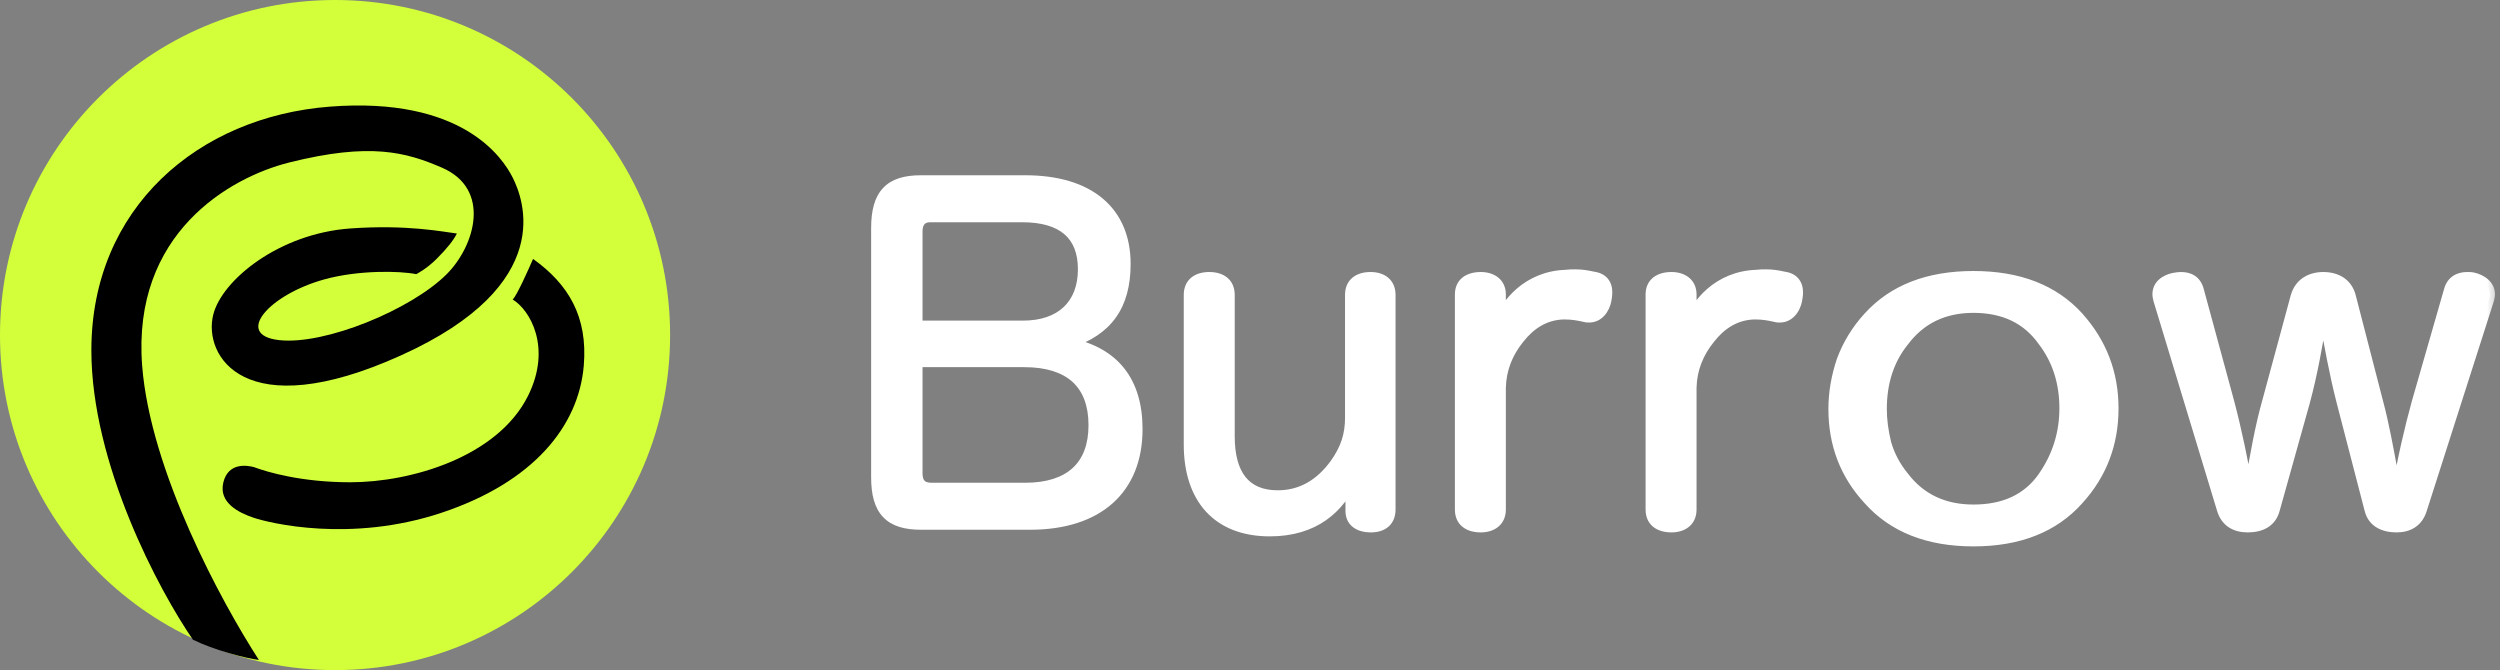 <svg width="97" height="26" viewBox="0 0 97 26" fill="none" xmlns="http://www.w3.org/2000/svg">
<rect x="0" y="0" width="97" height="26" fill="#808080" stroke="none"/>
<mask id="path-1-outside-1_378_539" maskUnits="userSpaceOnUse" x="33" y="6" width="64" height="16" fill="black">
<rect fill="white" x="33" y="6" width="64" height="16"/>
<path fill-rule="evenodd" clip-rule="evenodd" d="M39.966 20.354H35.731C34.514 20.354 34 19.823 34 18.52V8.851C34 7.531 34.514 7 35.731 7H39.777C42.246 7 43.668 8.183 43.668 10.24C43.668 11.868 42.966 12.829 41.491 13.309C43.24 13.668 44.131 14.8 44.131 16.651C44.131 18.983 42.606 20.354 39.966 20.354ZM35.594 12.64H39.691C41.166 12.64 42.023 11.817 42.023 10.446C42.023 9.109 41.217 8.423 39.657 8.423H36.091C35.766 8.423 35.594 8.629 35.594 8.971V12.64ZM35.594 14.046V18.366C35.594 18.743 35.766 18.931 36.143 18.931H39.777C41.508 18.931 42.434 18.074 42.434 16.497C42.434 14.886 41.491 14.046 39.743 14.046H35.594ZM46.13 17.251V11.44C46.13 10.977 46.456 10.754 46.918 10.754C47.381 10.754 47.707 10.977 47.707 11.44V16.926C47.707 18.4 48.307 19.223 49.575 19.223C50.484 19.223 51.221 18.794 51.804 17.988C52.215 17.405 52.387 16.874 52.387 16.206V11.44C52.387 10.977 52.713 10.754 53.175 10.754C53.621 10.754 53.947 10.977 53.947 11.44V19.771C53.947 20.234 53.638 20.457 53.193 20.457C52.73 20.457 52.404 20.251 52.404 19.823V19.343C52.404 19.154 52.456 18.811 52.507 18.537C51.975 19.737 50.981 20.611 49.267 20.611C47.244 20.611 46.13 19.343 46.13 17.251ZM56.65 11.423V19.771C56.65 20.234 56.976 20.457 57.456 20.457C57.884 20.457 58.227 20.234 58.227 19.771V15.04C58.244 14.32 58.501 13.686 58.947 13.137C59.376 12.588 59.941 12.211 60.678 12.194C61.023 12.194 61.242 12.241 61.47 12.29L61.501 12.297C61.553 12.314 61.604 12.314 61.656 12.314C62.016 12.314 62.255 12.006 62.324 11.646C62.341 11.543 62.358 11.44 62.358 11.354C62.358 11.028 62.204 10.789 61.81 10.737C61.57 10.686 61.381 10.651 61.124 10.651C61.004 10.651 60.884 10.651 60.747 10.668C59.273 10.72 58.398 11.783 58.124 12.606C58.136 12.511 58.152 12.415 58.167 12.32C58.197 12.137 58.227 11.957 58.227 11.8V11.423C58.227 10.977 57.884 10.754 57.456 10.754C56.976 10.754 56.65 10.977 56.65 11.423ZM64.049 19.771V11.423C64.049 10.977 64.375 10.754 64.855 10.754C65.284 10.754 65.626 10.977 65.626 11.423V11.8C65.626 11.957 65.597 12.137 65.567 12.32L65.567 12.32C65.551 12.415 65.535 12.511 65.524 12.606C65.798 11.783 66.672 10.72 68.146 10.668C68.284 10.651 68.403 10.651 68.523 10.651C68.781 10.651 68.969 10.686 69.209 10.737C69.603 10.789 69.758 11.028 69.758 11.354C69.758 11.44 69.741 11.543 69.724 11.646C69.655 12.006 69.415 12.314 69.055 12.314C69.004 12.314 68.952 12.314 68.901 12.297L68.869 12.29C68.641 12.241 68.422 12.194 68.078 12.194C67.341 12.211 66.775 12.588 66.346 13.137C65.901 13.686 65.644 14.32 65.626 15.04V19.771C65.626 20.234 65.284 20.457 64.855 20.457C64.375 20.457 64.049 20.234 64.049 19.771ZM89.422 15.605L88.256 19.771C88.119 20.285 87.691 20.457 87.211 20.457C86.748 20.457 86.371 20.268 86.216 19.771L83.748 11.628C83.731 11.56 83.714 11.474 83.714 11.423C83.714 11.063 84.005 10.857 84.331 10.788L84.369 10.782C84.456 10.767 84.532 10.754 84.622 10.754C84.931 10.754 85.205 10.874 85.308 11.251L86.491 15.605C86.782 16.703 87.022 17.868 87.245 19.137C87.269 18.997 87.294 18.859 87.317 18.721L87.318 18.721C87.511 17.612 87.69 16.581 87.965 15.605L89.079 11.491C89.234 10.977 89.662 10.754 90.142 10.754C90.639 10.754 91.068 10.977 91.205 11.491L92.268 15.605C92.495 16.457 92.663 17.38 92.861 18.461C92.901 18.685 92.944 18.916 92.988 19.154C93.228 17.765 93.485 16.668 93.776 15.605L95.028 11.251C95.13 10.891 95.405 10.754 95.731 10.754C95.799 10.754 95.885 10.754 95.953 10.771C96.279 10.84 96.605 11.063 96.605 11.423C96.605 11.474 96.588 11.56 96.57 11.628L93.965 19.771C93.811 20.268 93.433 20.457 92.988 20.457C92.491 20.457 92.062 20.268 91.942 19.771L90.862 15.605C90.571 14.474 90.365 13.342 90.142 12.057L90.131 12.124L90.131 12.124C89.913 13.398 89.725 14.493 89.422 15.605ZM71.458 13.996C71.248 14.621 71.142 15.245 71.142 15.87C71.142 17.242 71.592 18.414 72.492 19.386C73.45 20.462 74.809 21 76.571 21C78.332 21 79.692 20.462 80.649 19.386C81.549 18.396 81.999 17.216 81.999 15.844C81.999 14.49 81.549 13.31 80.649 12.303C79.692 11.244 78.332 10.715 76.571 10.715C74.809 10.715 73.45 11.244 72.492 12.303C72.033 12.806 71.688 13.371 71.458 13.996ZM73.181 17.198C73.067 16.73 73.009 16.287 73.009 15.87C73.009 14.829 73.296 13.952 73.871 13.241C74.522 12.373 75.422 11.938 76.571 11.938C77.758 11.938 78.658 12.373 79.271 13.241C79.826 13.97 80.104 14.838 80.104 15.844C80.104 16.817 79.826 17.702 79.271 18.5C78.677 19.351 77.777 19.776 76.571 19.776C75.422 19.776 74.522 19.351 73.871 18.5C73.545 18.101 73.316 17.667 73.181 17.198Z"/>
</mask>
<path fill-rule="evenodd" clip-rule="evenodd" d="M39.966 20.354H35.731C34.514 20.354 34 19.823 34 18.52V8.851C34 7.531 34.514 7 35.731 7H39.777C42.246 7 43.668 8.183 43.668 10.24C43.668 11.868 42.966 12.829 41.491 13.309C43.24 13.668 44.131 14.8 44.131 16.651C44.131 18.983 42.606 20.354 39.966 20.354ZM35.594 12.64H39.691C41.166 12.64 42.023 11.817 42.023 10.446C42.023 9.109 41.217 8.423 39.657 8.423H36.091C35.766 8.423 35.594 8.629 35.594 8.971V12.64ZM35.594 14.046V18.366C35.594 18.743 35.766 18.931 36.143 18.931H39.777C41.508 18.931 42.434 18.074 42.434 16.497C42.434 14.886 41.491 14.046 39.743 14.046H35.594ZM46.13 17.251V11.44C46.13 10.977 46.456 10.754 46.918 10.754C47.381 10.754 47.707 10.977 47.707 11.44V16.926C47.707 18.4 48.307 19.223 49.575 19.223C50.484 19.223 51.221 18.794 51.804 17.988C52.215 17.405 52.387 16.874 52.387 16.206V11.44C52.387 10.977 52.713 10.754 53.175 10.754C53.621 10.754 53.947 10.977 53.947 11.44V19.771C53.947 20.234 53.638 20.457 53.193 20.457C52.73 20.457 52.404 20.251 52.404 19.823V19.343C52.404 19.154 52.456 18.811 52.507 18.537C51.975 19.737 50.981 20.611 49.267 20.611C47.244 20.611 46.13 19.343 46.13 17.251ZM56.65 11.423V19.771C56.65 20.234 56.976 20.457 57.456 20.457C57.884 20.457 58.227 20.234 58.227 19.771V15.04C58.244 14.32 58.501 13.686 58.947 13.137C59.376 12.588 59.941 12.211 60.678 12.194C61.023 12.194 61.242 12.241 61.47 12.29L61.501 12.297C61.553 12.314 61.604 12.314 61.656 12.314C62.016 12.314 62.255 12.006 62.324 11.646C62.341 11.543 62.358 11.44 62.358 11.354C62.358 11.028 62.204 10.789 61.81 10.737C61.57 10.686 61.381 10.651 61.124 10.651C61.004 10.651 60.884 10.651 60.747 10.668C59.273 10.72 58.398 11.783 58.124 12.606C58.136 12.511 58.152 12.415 58.167 12.32C58.197 12.137 58.227 11.957 58.227 11.8V11.423C58.227 10.977 57.884 10.754 57.456 10.754C56.976 10.754 56.65 10.977 56.65 11.423ZM64.049 19.771V11.423C64.049 10.977 64.375 10.754 64.855 10.754C65.284 10.754 65.626 10.977 65.626 11.423V11.8C65.626 11.957 65.597 12.137 65.567 12.32L65.567 12.32C65.551 12.415 65.535 12.511 65.524 12.606C65.798 11.783 66.672 10.72 68.146 10.668C68.284 10.651 68.403 10.651 68.523 10.651C68.781 10.651 68.969 10.686 69.209 10.737C69.603 10.789 69.758 11.028 69.758 11.354C69.758 11.44 69.741 11.543 69.724 11.646C69.655 12.006 69.415 12.314 69.055 12.314C69.004 12.314 68.952 12.314 68.901 12.297L68.869 12.29C68.641 12.241 68.422 12.194 68.078 12.194C67.341 12.211 66.775 12.588 66.346 13.137C65.901 13.686 65.644 14.32 65.626 15.04V19.771C65.626 20.234 65.284 20.457 64.855 20.457C64.375 20.457 64.049 20.234 64.049 19.771ZM89.422 15.605L88.256 19.771C88.119 20.285 87.691 20.457 87.211 20.457C86.748 20.457 86.371 20.268 86.216 19.771L83.748 11.628C83.731 11.56 83.714 11.474 83.714 11.423C83.714 11.063 84.005 10.857 84.331 10.788L84.369 10.782C84.456 10.767 84.532 10.754 84.622 10.754C84.931 10.754 85.205 10.874 85.308 11.251L86.491 15.605C86.782 16.703 87.022 17.868 87.245 19.137C87.269 18.997 87.294 18.859 87.317 18.721L87.318 18.721C87.511 17.612 87.69 16.581 87.965 15.605L89.079 11.491C89.234 10.977 89.662 10.754 90.142 10.754C90.639 10.754 91.068 10.977 91.205 11.491L92.268 15.605C92.495 16.457 92.663 17.38 92.861 18.461C92.901 18.685 92.944 18.916 92.988 19.154C93.228 17.765 93.485 16.668 93.776 15.605L95.028 11.251C95.13 10.891 95.405 10.754 95.731 10.754C95.799 10.754 95.885 10.754 95.953 10.771C96.279 10.84 96.605 11.063 96.605 11.423C96.605 11.474 96.588 11.56 96.57 11.628L93.965 19.771C93.811 20.268 93.433 20.457 92.988 20.457C92.491 20.457 92.062 20.268 91.942 19.771L90.862 15.605C90.571 14.474 90.365 13.342 90.142 12.057L90.131 12.124L90.131 12.124C89.913 13.398 89.725 14.493 89.422 15.605ZM71.458 13.996C71.248 14.621 71.142 15.245 71.142 15.87C71.142 17.242 71.592 18.414 72.492 19.386C73.45 20.462 74.809 21 76.571 21C78.332 21 79.692 20.462 80.649 19.386C81.549 18.396 81.999 17.216 81.999 15.844C81.999 14.49 81.549 13.31 80.649 12.303C79.692 11.244 78.332 10.715 76.571 10.715C74.809 10.715 73.45 11.244 72.492 12.303C72.033 12.806 71.688 13.371 71.458 13.996ZM73.181 17.198C73.067 16.73 73.009 16.287 73.009 15.87C73.009 14.829 73.296 13.952 73.871 13.241C74.522 12.373 75.422 11.938 76.571 11.938C77.758 11.938 78.658 12.373 79.271 13.241C79.826 13.97 80.104 14.838 80.104 15.844C80.104 16.817 79.826 17.702 79.271 18.5C78.677 19.351 77.777 19.776 76.571 19.776C75.422 19.776 74.522 19.351 73.871 18.5C73.545 18.101 73.316 17.667 73.181 17.198Z" fill="white"/>
<path d="M41.491 13.309L41.429 13.118L40.711 13.352L41.451 13.504L41.491 13.309ZM35.594 12.64H35.394V12.84H35.594V12.64ZM35.594 14.046V13.846H35.394V14.046H35.594ZM51.804 17.988L51.966 18.106L51.967 18.104L51.804 17.988ZM52.507 18.537L52.703 18.574L52.324 18.456L52.507 18.537ZM58.227 15.04L58.027 15.035V15.04H58.227ZM58.947 13.137L59.102 13.263L59.105 13.26L58.947 13.137ZM60.678 12.194V11.994L60.674 11.994L60.678 12.194ZM61.47 12.29L61.428 12.486L61.428 12.486L61.47 12.29ZM61.501 12.297L61.565 12.107L61.554 12.104L61.543 12.101L61.501 12.297ZM62.324 11.646L62.521 11.683L62.521 11.678L62.324 11.646ZM61.81 10.737L61.768 10.933L61.776 10.934L61.784 10.935L61.81 10.737ZM60.747 10.668L60.754 10.868L60.763 10.868L60.772 10.867L60.747 10.668ZM58.124 12.606L57.926 12.581L58.314 12.669L58.124 12.606ZM58.167 12.32L58.365 12.352V12.352L58.167 12.32ZM65.567 12.32L65.764 12.353L65.764 12.352L65.567 12.32ZM65.567 12.32L65.37 12.286L65.37 12.287L65.567 12.32ZM65.524 12.606L65.325 12.581L65.713 12.669L65.524 12.606ZM68.146 10.668L68.153 10.868L68.162 10.868L68.171 10.867L68.146 10.668ZM69.209 10.737L69.167 10.933L69.175 10.934L69.183 10.935L69.209 10.737ZM69.724 11.646L69.92 11.683L69.921 11.678L69.724 11.646ZM68.901 12.297L68.964 12.107L68.954 12.104L68.943 12.101L68.901 12.297ZM68.869 12.29L68.827 12.486L68.827 12.486L68.869 12.29ZM68.078 12.194V11.994L68.073 11.994L68.078 12.194ZM66.346 13.137L66.502 13.263L66.504 13.26L66.346 13.137ZM65.626 15.04L65.427 15.035V15.04H65.626ZM88.256 19.771L88.064 19.717L88.063 19.72L88.256 19.771ZM89.422 15.605L89.615 15.659L89.615 15.658L89.422 15.605ZM86.216 19.771L86.025 19.829L86.025 19.83L86.216 19.771ZM83.748 11.628L83.554 11.677L83.556 11.686L83.748 11.628ZM84.331 10.788L84.297 10.591L84.29 10.593L84.331 10.788ZM84.369 10.782L84.403 10.979L84.403 10.979L84.369 10.782ZM85.308 11.251L85.501 11.199L85.501 11.198L85.308 11.251ZM86.491 15.605L86.684 15.554L86.684 15.553L86.491 15.605ZM87.245 19.137L87.048 19.171L87.442 19.171L87.245 19.137ZM87.317 18.721L87.121 18.686L87.121 18.687L87.317 18.721ZM87.318 18.721L87.514 18.756L87.515 18.755L87.318 18.721ZM87.965 15.605L88.157 15.659L88.158 15.658L87.965 15.605ZM89.079 11.491L88.888 11.434L88.886 11.439L89.079 11.491ZM91.205 11.491L91.398 11.441L91.398 11.44L91.205 11.491ZM92.268 15.605L92.074 15.655L92.075 15.657L92.268 15.605ZM92.861 18.461L92.664 18.497V18.497L92.861 18.461ZM92.988 19.154L92.791 19.19L93.185 19.188L92.988 19.154ZM93.776 15.605L93.584 15.55L93.583 15.553L93.776 15.605ZM95.028 11.251L95.22 11.306L95.22 11.306L95.028 11.251ZM95.953 10.771L95.905 10.965L95.912 10.967L95.953 10.771ZM96.57 11.628L96.761 11.689L96.764 11.677L96.57 11.628ZM93.965 19.771L93.774 19.71L93.774 19.712L93.965 19.771ZM91.942 19.771L92.136 19.724L92.136 19.721L91.942 19.771ZM90.862 15.605L90.668 15.655L90.668 15.655L90.862 15.605ZM90.142 12.057L90.339 12.023L89.945 12.023L90.142 12.057ZM90.131 12.124L90.327 12.161L90.328 12.157L90.131 12.124ZM90.131 12.124L89.934 12.087L89.933 12.09L90.131 12.124ZM71.458 13.996L71.27 13.927L71.269 13.932L71.458 13.996ZM72.492 19.386L72.642 19.253L72.639 19.25L72.492 19.386ZM80.649 19.386L80.501 19.251L80.5 19.253L80.649 19.386ZM80.649 12.303L80.798 12.17L80.798 12.169L80.649 12.303ZM72.492 12.303L72.64 12.438L72.641 12.437L72.492 12.303ZM73.181 17.198L72.987 17.246L72.989 17.253L73.181 17.198ZM73.871 13.241L74.027 13.366L74.031 13.361L73.871 13.241ZM79.271 13.241L79.107 13.356L79.112 13.362L79.271 13.241ZM79.271 18.5L79.435 18.615L79.435 18.615L79.271 18.5ZM73.871 18.5L74.03 18.379L74.026 18.374L73.871 18.5ZM35.731 20.554H39.966V20.154H35.731V20.554ZM33.8 18.52C33.8 19.191 33.931 19.712 34.264 20.063C34.6 20.417 35.099 20.554 35.731 20.554V20.154C35.147 20.154 34.78 20.026 34.554 19.788C34.326 19.547 34.2 19.152 34.2 18.52H33.8ZM33.8 8.851V18.52H34.2V8.851H33.8ZM35.731 6.8C35.099 6.8 34.599 6.937 34.264 7.294C33.931 7.647 33.8 8.173 33.8 8.851H34.2C34.2 8.21 34.326 7.81 34.555 7.568C34.781 7.328 35.147 7.2 35.731 7.2V6.8ZM39.777 6.8H35.731V7.2H39.777V6.8ZM43.868 10.24C43.868 9.162 43.493 8.292 42.776 7.695C42.065 7.102 41.04 6.8 39.777 6.8V7.2C40.982 7.2 41.904 7.489 42.52 8.002C43.132 8.511 43.468 9.261 43.468 10.24H43.868ZM41.553 13.499C42.319 13.249 42.904 12.869 43.295 12.321C43.686 11.774 43.868 11.083 43.868 10.24H43.468C43.468 11.026 43.299 11.628 42.97 12.089C42.641 12.548 42.138 12.888 41.429 13.118L41.553 13.499ZM44.331 16.651C44.331 15.694 44.1 14.9 43.624 14.297C43.147 13.692 42.44 13.3 41.532 13.113L41.451 13.504C42.291 13.677 42.904 14.031 43.31 14.544C43.716 15.059 43.931 15.757 43.931 16.651H44.331ZM39.966 20.554C41.318 20.554 42.413 20.203 43.172 19.526C43.933 18.847 44.331 17.863 44.331 16.651H43.931C43.931 17.771 43.566 18.638 42.905 19.228C42.241 19.82 41.253 20.154 39.966 20.154V20.554ZM39.691 12.44H35.594V12.84H39.691V12.44ZM41.823 10.446C41.823 11.089 41.623 11.58 41.272 11.912C40.92 12.245 40.392 12.44 39.691 12.44V12.84C40.465 12.84 41.102 12.624 41.547 12.202C41.994 11.78 42.223 11.174 42.223 10.446H41.823ZM39.657 8.623C40.412 8.623 40.949 8.789 41.295 9.085C41.635 9.376 41.823 9.819 41.823 10.446H42.223C42.223 9.736 42.007 9.167 41.555 8.781C41.108 8.399 40.462 8.223 39.657 8.223V8.623ZM36.091 8.623H39.657V8.223H36.091V8.623ZM35.794 8.971C35.794 8.831 35.83 8.747 35.87 8.701C35.908 8.659 35.972 8.623 36.091 8.623V8.223C35.885 8.223 35.701 8.29 35.571 8.436C35.445 8.578 35.394 8.769 35.394 8.971H35.794ZM35.794 12.64V8.971H35.394V12.64H35.794ZM35.794 18.366V14.046H35.394V18.366H35.794ZM36.143 18.731C35.985 18.731 35.91 18.692 35.872 18.652C35.832 18.61 35.794 18.528 35.794 18.366H35.394C35.394 18.58 35.443 18.782 35.582 18.928C35.724 19.076 35.923 19.131 36.143 19.131V18.731ZM39.777 18.731H36.143V19.131H39.777V18.731ZM42.234 16.497C42.234 17.246 42.015 17.795 41.62 18.158C41.221 18.524 40.612 18.731 39.777 18.731V19.131C40.673 19.131 41.393 18.91 41.89 18.453C42.39 17.994 42.634 17.325 42.634 16.497H42.234ZM39.743 14.246C40.588 14.246 41.205 14.449 41.61 14.815C42.011 15.179 42.234 15.731 42.234 16.497H42.634C42.634 15.652 42.386 14.978 41.878 14.519C41.374 14.062 40.646 13.846 39.743 13.846V14.246ZM35.594 14.246H39.743V13.846H35.594V14.246ZM45.93 11.44V17.251H46.33V11.44H45.93ZM46.918 10.554C46.658 10.554 46.41 10.617 46.224 10.768C46.032 10.925 45.93 11.157 45.93 11.44H46.33C46.33 11.26 46.391 11.149 46.477 11.079C46.569 11.003 46.716 10.954 46.918 10.954V10.554ZM47.907 11.44C47.907 11.157 47.805 10.925 47.613 10.768C47.426 10.617 47.179 10.554 46.918 10.554V10.954C47.121 10.954 47.268 11.003 47.36 11.079C47.446 11.149 47.507 11.26 47.507 11.44H47.907ZM47.907 16.926V11.44H47.507V16.926H47.907ZM49.575 19.023C48.988 19.023 48.585 18.834 48.322 18.503C48.053 18.163 47.907 17.64 47.907 16.926H47.507C47.507 17.685 47.661 18.311 48.009 18.751C48.363 19.199 48.895 19.423 49.575 19.423V19.023ZM51.642 17.871C51.09 18.635 50.409 19.023 49.575 19.023V19.423C50.559 19.423 51.353 18.954 51.966 18.106L51.642 17.871ZM52.187 16.206C52.187 16.831 52.029 17.322 51.641 17.873L51.967 18.104C52.401 17.489 52.587 16.918 52.587 16.206H52.187ZM52.187 11.44V16.206H52.587V11.44H52.187ZM53.175 10.554C52.915 10.554 52.667 10.617 52.481 10.768C52.289 10.925 52.187 11.157 52.187 11.44H52.587C52.587 11.26 52.648 11.149 52.734 11.079C52.826 11.003 52.973 10.954 53.175 10.954V10.554ZM54.147 11.44C54.147 11.158 54.045 10.926 53.856 10.77C53.672 10.617 53.429 10.554 53.175 10.554V10.954C53.368 10.954 53.51 11.002 53.601 11.078C53.686 11.148 53.747 11.259 53.747 11.44H54.147ZM54.147 19.771V11.44H53.747V19.771H54.147ZM53.193 20.657C53.446 20.657 53.687 20.594 53.867 20.44C54.052 20.281 54.147 20.05 54.147 19.771H53.747C53.747 19.955 53.688 20.067 53.607 20.136C53.521 20.209 53.385 20.257 53.193 20.257V20.657ZM52.204 19.823C52.204 20.094 52.31 20.314 52.504 20.46C52.69 20.6 52.935 20.657 53.193 20.657V20.257C52.987 20.257 52.838 20.211 52.745 20.141C52.66 20.077 52.604 19.98 52.604 19.823H52.204ZM52.204 19.343V19.823H52.604V19.343H52.204ZM52.31 18.5C52.259 18.773 52.204 19.133 52.204 19.343H52.604C52.604 19.175 52.652 18.849 52.703 18.574L52.31 18.5ZM49.267 20.811C50.16 20.811 50.878 20.583 51.445 20.188C52.01 19.794 52.413 19.244 52.69 18.618L52.324 18.456C52.07 19.03 51.709 19.517 51.216 19.86C50.724 20.202 50.088 20.411 49.267 20.411V20.811ZM45.93 17.251C45.93 18.331 46.218 19.225 46.792 19.851C47.37 20.479 48.212 20.811 49.267 20.811V20.411C48.299 20.411 47.573 20.109 47.087 19.58C46.599 19.049 46.33 18.263 46.33 17.251H45.93ZM56.85 19.771V11.423H56.45V19.771H56.85ZM57.456 20.257C57.243 20.257 57.092 20.207 56.998 20.132C56.911 20.062 56.85 19.951 56.85 19.771H56.45C56.45 20.054 56.552 20.287 56.748 20.444C56.936 20.595 57.188 20.657 57.456 20.657V20.257ZM58.027 19.771C58.027 19.948 57.964 20.061 57.876 20.133C57.782 20.209 57.638 20.257 57.456 20.257V20.657C57.702 20.657 57.944 20.593 58.128 20.443C58.319 20.288 58.427 20.057 58.427 19.771H58.027ZM58.027 15.04V19.771H58.427V15.04H58.027ZM58.792 13.011C58.321 13.591 58.045 14.267 58.027 15.035L58.427 15.045C58.443 14.373 58.682 13.781 59.102 13.263L58.792 13.011ZM60.674 11.994C59.861 12.013 59.244 12.432 58.789 13.014L59.105 13.26C59.507 12.745 60.021 12.409 60.683 12.394L60.674 11.994ZM61.512 12.095C61.281 12.045 61.045 11.994 60.678 11.994V12.394C61.001 12.394 61.203 12.438 61.428 12.486L61.512 12.095ZM61.543 12.101L61.512 12.095L61.428 12.486L61.459 12.493L61.543 12.101ZM61.656 12.114C61.6 12.114 61.58 12.113 61.565 12.107L61.438 12.487C61.525 12.516 61.609 12.514 61.656 12.514V12.114ZM62.128 11.608C62.068 11.922 61.878 12.114 61.656 12.114V12.514C62.153 12.514 62.443 12.09 62.521 11.683L62.128 11.608ZM62.158 11.354C62.158 11.42 62.145 11.505 62.127 11.613L62.521 11.678C62.538 11.581 62.558 11.46 62.558 11.354H62.158ZM61.784 10.935C61.944 10.956 62.029 11.011 62.077 11.07C62.127 11.13 62.158 11.221 62.158 11.354H62.558C62.558 11.161 62.513 10.97 62.387 10.816C62.259 10.66 62.07 10.569 61.836 10.539L61.784 10.935ZM61.124 10.851C61.36 10.851 61.532 10.882 61.768 10.933L61.852 10.541C61.607 10.489 61.402 10.451 61.124 10.451V10.851ZM60.772 10.867C60.895 10.852 61.003 10.851 61.124 10.851V10.451C61.005 10.451 60.873 10.451 60.722 10.47L60.772 10.867ZM58.314 12.669C58.569 11.904 59.384 10.916 60.754 10.868L60.74 10.469C59.162 10.524 58.228 11.662 57.934 12.542L58.314 12.669ZM57.97 12.287C57.955 12.382 57.938 12.482 57.926 12.581L58.323 12.63C58.334 12.541 58.349 12.448 58.365 12.352L57.97 12.287ZM58.027 11.8C58.027 11.938 58.001 12.1 57.97 12.287L58.365 12.352C58.394 12.174 58.427 11.977 58.427 11.8H58.027ZM58.027 11.423V11.8H58.427V11.423H58.027ZM57.456 10.954C57.638 10.954 57.782 11.002 57.877 11.078C57.966 11.149 58.027 11.257 58.027 11.423H58.427C58.427 11.143 58.317 10.917 58.127 10.765C57.943 10.618 57.702 10.554 57.456 10.554V10.954ZM56.85 11.423C56.85 11.254 56.909 11.148 56.996 11.079C57.091 11.004 57.243 10.954 57.456 10.954V10.554C57.188 10.554 56.937 10.616 56.749 10.764C56.554 10.918 56.45 11.146 56.45 11.423H56.85ZM63.849 11.423V19.771H64.249V11.423H63.849ZM64.855 10.554C64.588 10.554 64.337 10.616 64.148 10.764C63.953 10.918 63.849 11.146 63.849 11.423H64.249C64.249 11.254 64.308 11.148 64.396 11.079C64.491 11.004 64.643 10.954 64.855 10.954V10.554ZM65.826 11.423C65.826 11.143 65.716 10.917 65.526 10.765C65.342 10.618 65.101 10.554 64.855 10.554V10.954C65.037 10.954 65.182 11.002 65.276 11.078C65.365 11.149 65.427 11.257 65.427 11.423H65.826ZM65.826 11.8V11.423H65.427V11.8H65.826ZM65.764 12.352C65.793 12.174 65.826 11.977 65.826 11.8H65.427C65.427 11.938 65.4 12.1 65.37 12.287L65.764 12.352ZM65.764 12.354L65.764 12.353L65.37 12.286L65.37 12.286L65.764 12.354ZM65.722 12.63C65.733 12.541 65.748 12.448 65.764 12.352L65.37 12.287C65.354 12.382 65.338 12.482 65.325 12.581L65.722 12.63ZM68.139 10.469C66.561 10.524 65.627 11.662 65.334 12.542L65.713 12.669C65.968 11.904 66.783 10.916 68.153 10.868L68.139 10.469ZM68.523 10.451C68.404 10.451 68.273 10.451 68.122 10.47L68.171 10.867C68.294 10.852 68.403 10.851 68.523 10.851V10.451ZM69.251 10.541C69.007 10.489 68.802 10.451 68.523 10.451V10.851C68.76 10.851 68.932 10.882 69.167 10.933L69.251 10.541ZM69.958 11.354C69.958 11.161 69.912 10.97 69.786 10.816C69.658 10.66 69.469 10.569 69.235 10.539L69.183 10.935C69.344 10.956 69.429 11.011 69.477 11.07C69.526 11.13 69.558 11.221 69.558 11.354H69.958ZM69.921 11.678C69.937 11.581 69.958 11.46 69.958 11.354H69.558C69.558 11.42 69.544 11.505 69.526 11.613L69.921 11.678ZM69.055 12.514C69.552 12.514 69.843 12.09 69.92 11.683L69.527 11.608C69.467 11.922 69.278 12.114 69.055 12.114V12.514ZM68.837 12.487C68.924 12.516 69.008 12.514 69.055 12.514V12.114C68.999 12.114 68.98 12.113 68.964 12.107L68.837 12.487ZM68.827 12.486L68.859 12.493L68.943 12.101L68.911 12.095L68.827 12.486ZM68.078 12.394C68.4 12.394 68.602 12.438 68.827 12.486L68.911 12.095C68.68 12.045 68.444 11.994 68.078 11.994V12.394ZM66.504 13.26C66.906 12.745 67.421 12.409 68.082 12.394L68.073 11.994C67.261 12.013 66.644 12.432 66.189 13.014L66.504 13.26ZM65.826 15.045C65.842 14.373 66.081 13.781 66.502 13.263L66.191 13.011C65.72 13.591 65.445 14.267 65.427 15.035L65.826 15.045ZM65.826 19.771V15.04H65.427V19.771H65.826ZM64.855 20.657C65.101 20.657 65.343 20.593 65.528 20.443C65.718 20.288 65.826 20.057 65.826 19.771H65.427C65.427 19.948 65.364 20.061 65.275 20.133C65.181 20.209 65.037 20.257 64.855 20.257V20.657ZM63.849 19.771C63.849 20.054 63.951 20.287 64.147 20.444C64.336 20.595 64.588 20.657 64.855 20.657V20.257C64.642 20.257 64.491 20.207 64.397 20.132C64.31 20.062 64.249 19.951 64.249 19.771H63.849ZM88.449 19.825L89.615 15.659L89.23 15.551L88.064 19.717L88.449 19.825ZM87.211 20.657C87.472 20.657 87.737 20.61 87.963 20.48C88.194 20.345 88.368 20.13 88.45 19.823L88.063 19.72C88.008 19.927 87.899 20.054 87.762 20.134C87.618 20.217 87.43 20.257 87.211 20.257V20.657ZM86.025 19.83C86.115 20.119 86.275 20.331 86.49 20.469C86.703 20.604 86.953 20.657 87.211 20.657V20.257C87.005 20.257 86.836 20.215 86.705 20.132C86.578 20.051 86.472 19.92 86.407 19.712L86.025 19.83ZM83.556 11.686L86.025 19.829L86.408 19.713L83.939 11.57L83.556 11.686ZM83.514 11.423C83.514 11.501 83.537 11.609 83.554 11.677L83.942 11.58C83.925 11.511 83.914 11.447 83.914 11.423H83.514ZM84.29 10.593C83.923 10.67 83.514 10.923 83.514 11.423H83.914C83.914 11.202 84.087 11.044 84.372 10.984L84.29 10.593ZM84.336 10.585L84.297 10.591L84.364 10.986L84.403 10.979L84.336 10.585ZM84.622 10.554C84.513 10.554 84.421 10.57 84.336 10.585L84.403 10.979C84.491 10.964 84.552 10.954 84.622 10.954V10.554ZM85.501 11.198C85.438 10.969 85.317 10.8 85.15 10.693C84.988 10.588 84.8 10.554 84.622 10.554V10.954C84.752 10.954 84.856 10.98 84.934 11.029C85.007 11.076 85.075 11.157 85.115 11.304L85.501 11.198ZM86.684 15.553L85.501 11.199L85.115 11.304L86.298 15.658L86.684 15.553ZM87.442 19.102C87.219 17.83 86.977 16.659 86.684 15.554L86.297 15.657C86.587 16.746 86.826 17.906 87.048 19.171L87.442 19.102ZM87.121 18.687C87.097 18.824 87.073 18.963 87.048 19.102L87.442 19.171C87.466 19.032 87.491 18.893 87.515 18.756L87.121 18.687ZM87.121 18.685L87.121 18.686L87.514 18.757L87.514 18.756L87.121 18.685ZM87.772 15.551C87.495 16.539 87.314 17.579 87.121 18.686L87.515 18.755C87.708 17.644 87.886 16.624 88.157 15.659L87.772 15.551ZM88.886 11.439L87.772 15.553L88.158 15.658L89.272 11.543L88.886 11.439ZM90.142 10.554C89.597 10.554 89.073 10.814 88.888 11.434L89.271 11.549C89.394 11.139 89.727 10.954 90.142 10.954V10.554ZM91.398 11.44C91.317 11.136 91.146 10.909 90.917 10.761C90.691 10.616 90.419 10.554 90.142 10.554V10.954C90.362 10.954 90.553 11.003 90.7 11.098C90.844 11.19 90.956 11.332 91.012 11.543L91.398 11.44ZM92.461 15.555L91.398 11.441L91.011 11.541L92.074 15.655L92.461 15.555ZM93.057 18.425C92.861 17.346 92.691 16.415 92.461 15.554L92.075 15.657C92.299 16.5 92.466 17.414 92.664 18.497L93.057 18.425ZM93.184 19.117C93.14 18.88 93.098 18.649 93.057 18.425L92.664 18.497C92.705 18.721 92.747 18.952 92.791 19.19L93.184 19.117ZM93.583 15.553C93.29 16.621 93.032 17.724 92.791 19.12L93.185 19.188C93.424 17.806 93.679 16.715 93.969 15.658L93.583 15.553ZM94.835 11.196L93.584 15.55L93.969 15.661L95.22 11.306L94.835 11.196ZM95.731 10.554C95.541 10.554 95.35 10.594 95.187 10.7C95.02 10.808 94.899 10.975 94.835 11.196L95.22 11.306C95.26 11.168 95.327 11.086 95.404 11.035C95.485 10.983 95.594 10.954 95.731 10.954V10.554ZM96.002 10.577C95.905 10.553 95.793 10.554 95.731 10.554V10.954C95.806 10.954 95.865 10.955 95.905 10.965L96.002 10.577ZM96.805 11.423C96.805 10.919 96.354 10.651 95.995 10.575L95.912 10.967C96.204 11.028 96.405 11.206 96.405 11.423H96.805ZM96.764 11.677C96.781 11.609 96.805 11.501 96.805 11.423H96.405C96.405 11.447 96.394 11.511 96.376 11.58L96.764 11.677ZM94.155 19.832L96.761 11.689L96.38 11.567L93.774 19.71L94.155 19.832ZM92.988 20.657C93.238 20.657 93.484 20.604 93.694 20.468C93.907 20.331 94.066 20.119 94.156 19.83L93.774 19.712C93.709 19.921 93.603 20.051 93.477 20.132C93.349 20.215 93.183 20.257 92.988 20.257V20.657ZM91.748 19.818C91.82 20.119 91.991 20.336 92.221 20.472C92.446 20.606 92.716 20.657 92.988 20.657V20.257C92.762 20.257 92.569 20.213 92.425 20.128C92.287 20.046 92.184 19.92 92.136 19.724L91.748 19.818ZM90.668 15.655L91.748 19.821L92.136 19.721L91.056 15.555L90.668 15.655ZM89.945 12.091C90.168 13.377 90.375 14.515 90.668 15.655L91.056 15.556C90.766 14.433 90.562 13.308 90.339 12.023L89.945 12.091ZM90.328 12.157L90.339 12.091L89.945 12.023L89.933 12.09L90.328 12.157ZM90.327 12.161L90.327 12.161L89.934 12.086L89.934 12.087L90.327 12.161ZM89.615 15.658C89.921 14.535 90.11 13.43 90.328 12.158L89.933 12.09C89.715 13.366 89.529 14.452 89.229 15.553L89.615 15.658ZM71.342 15.87C71.342 15.268 71.444 14.665 71.648 14.059L71.269 13.932C71.052 14.576 70.942 15.223 70.942 15.87H71.342ZM72.639 19.25C71.775 18.316 71.342 17.194 71.342 15.87H70.942C70.942 17.29 71.41 18.511 72.346 19.522L72.639 19.25ZM76.571 20.8C74.852 20.8 73.553 20.277 72.642 19.253L72.343 19.519C73.346 20.647 74.766 21.2 76.571 21.2V20.8ZM80.5 19.253C79.589 20.277 78.289 20.8 76.571 20.8V21.2C78.376 21.2 79.795 20.647 80.799 19.519L80.5 19.253ZM81.799 15.844C81.799 17.168 81.367 18.3 80.501 19.251L80.797 19.52C81.732 18.493 82.199 17.264 82.199 15.844H81.799ZM80.5 12.436C81.367 13.406 81.799 14.539 81.799 15.844H82.199C82.199 14.441 81.731 13.213 80.798 12.17L80.5 12.436ZM76.571 10.915C78.29 10.915 79.59 11.43 80.501 12.437L80.798 12.169C79.794 11.059 78.375 10.515 76.571 10.515V10.915ZM72.641 12.437C73.551 11.43 74.851 10.915 76.571 10.915V10.515C74.767 10.515 73.348 11.059 72.344 12.169L72.641 12.437ZM71.646 14.065C71.867 13.465 72.197 12.923 72.64 12.438L72.344 12.168C71.868 12.69 71.509 13.277 71.27 13.927L71.646 14.065ZM72.809 15.87C72.809 16.305 72.869 16.764 72.987 17.246L73.376 17.151C73.264 16.695 73.209 16.269 73.209 15.87H72.809ZM73.715 13.115C73.108 13.867 72.809 14.79 72.809 15.87H73.209C73.209 14.868 73.485 14.037 74.026 13.366L73.715 13.115ZM76.571 11.739C75.363 11.739 74.402 12.199 73.711 13.12L74.031 13.361C74.642 12.546 75.481 12.139 76.571 12.139V11.739ZM79.434 13.125C78.779 12.197 77.814 11.739 76.571 11.739V12.139C77.702 12.139 78.537 12.548 79.107 13.356L79.434 13.125ZM80.304 15.844C80.304 14.798 80.014 13.887 79.43 13.119L79.112 13.362C79.638 14.053 79.904 14.877 79.904 15.844H80.304ZM79.435 18.615C80.013 17.783 80.304 16.857 80.304 15.844H79.904C79.904 16.776 79.638 17.621 79.106 18.386L79.435 18.615ZM76.571 19.976C77.83 19.976 78.797 19.529 79.435 18.615L79.107 18.386C78.557 19.174 77.724 19.576 76.571 19.576V19.976ZM73.712 18.622C74.404 19.526 75.365 19.976 76.571 19.976V19.576C75.479 19.576 74.64 19.176 74.03 18.379L73.712 18.622ZM72.989 17.253C73.131 17.75 73.374 18.208 73.716 18.627L74.026 18.374C73.716 17.995 73.5 17.585 73.374 17.143L72.989 17.253Z" fill="white" mask="url(#path-1-outside-1_378_539)"/>
<circle cx="13" cy="13" r="13" fill="#D2FF3A"/>
<path d="M3.545 13.591C3.545 18.003 6.172 22.915 7.485 24.819C8.273 25.212 9.52 25.541 10.045 25.606C8.601 23.374 5.83 18.279 5.515 14.182C5.121 9.061 8.903 6.885 11.227 6.303C14.379 5.515 15.758 5.909 17.136 6.5C19.086 7.336 18.421 9.549 17.333 10.637C15.954 12.015 12.606 13.394 10.833 13.197C9.061 13 10.439 11.425 12.606 10.834C13.905 10.479 15.495 10.505 16.151 10.637C16.151 10.637 16.545 10.44 16.939 10.046C17.341 9.644 17.596 9.324 17.727 9.061C17.202 8.995 15.797 8.706 13.591 8.864C10.833 9.061 8.61 10.861 8.273 12.213C7.879 13.788 9.454 16.546 15.561 13.788C21.667 11.031 20.288 7.682 19.894 6.894C19.5 6.106 17.924 3.743 12.803 4.137C7.682 4.531 3.545 8.076 3.545 13.591Z" fill="black"/>
<path d="M20.485 15.364C21.43 13.473 20.55 12.015 19.894 11.622C20.052 11.464 20.485 10.505 20.682 10.046C22.061 11.031 22.809 12.291 22.651 14.182C22.454 16.546 20.682 18.712 17.136 19.894C13.591 21.076 10.439 20.288 9.848 20.091C9.258 19.894 8.47 19.5 8.667 18.712C8.861 17.933 9.586 18.056 9.848 18.122C10.374 18.319 11.7 18.712 13.591 18.712C15.954 18.712 19.303 17.728 20.485 15.364Z" fill="black"/>
</svg>
